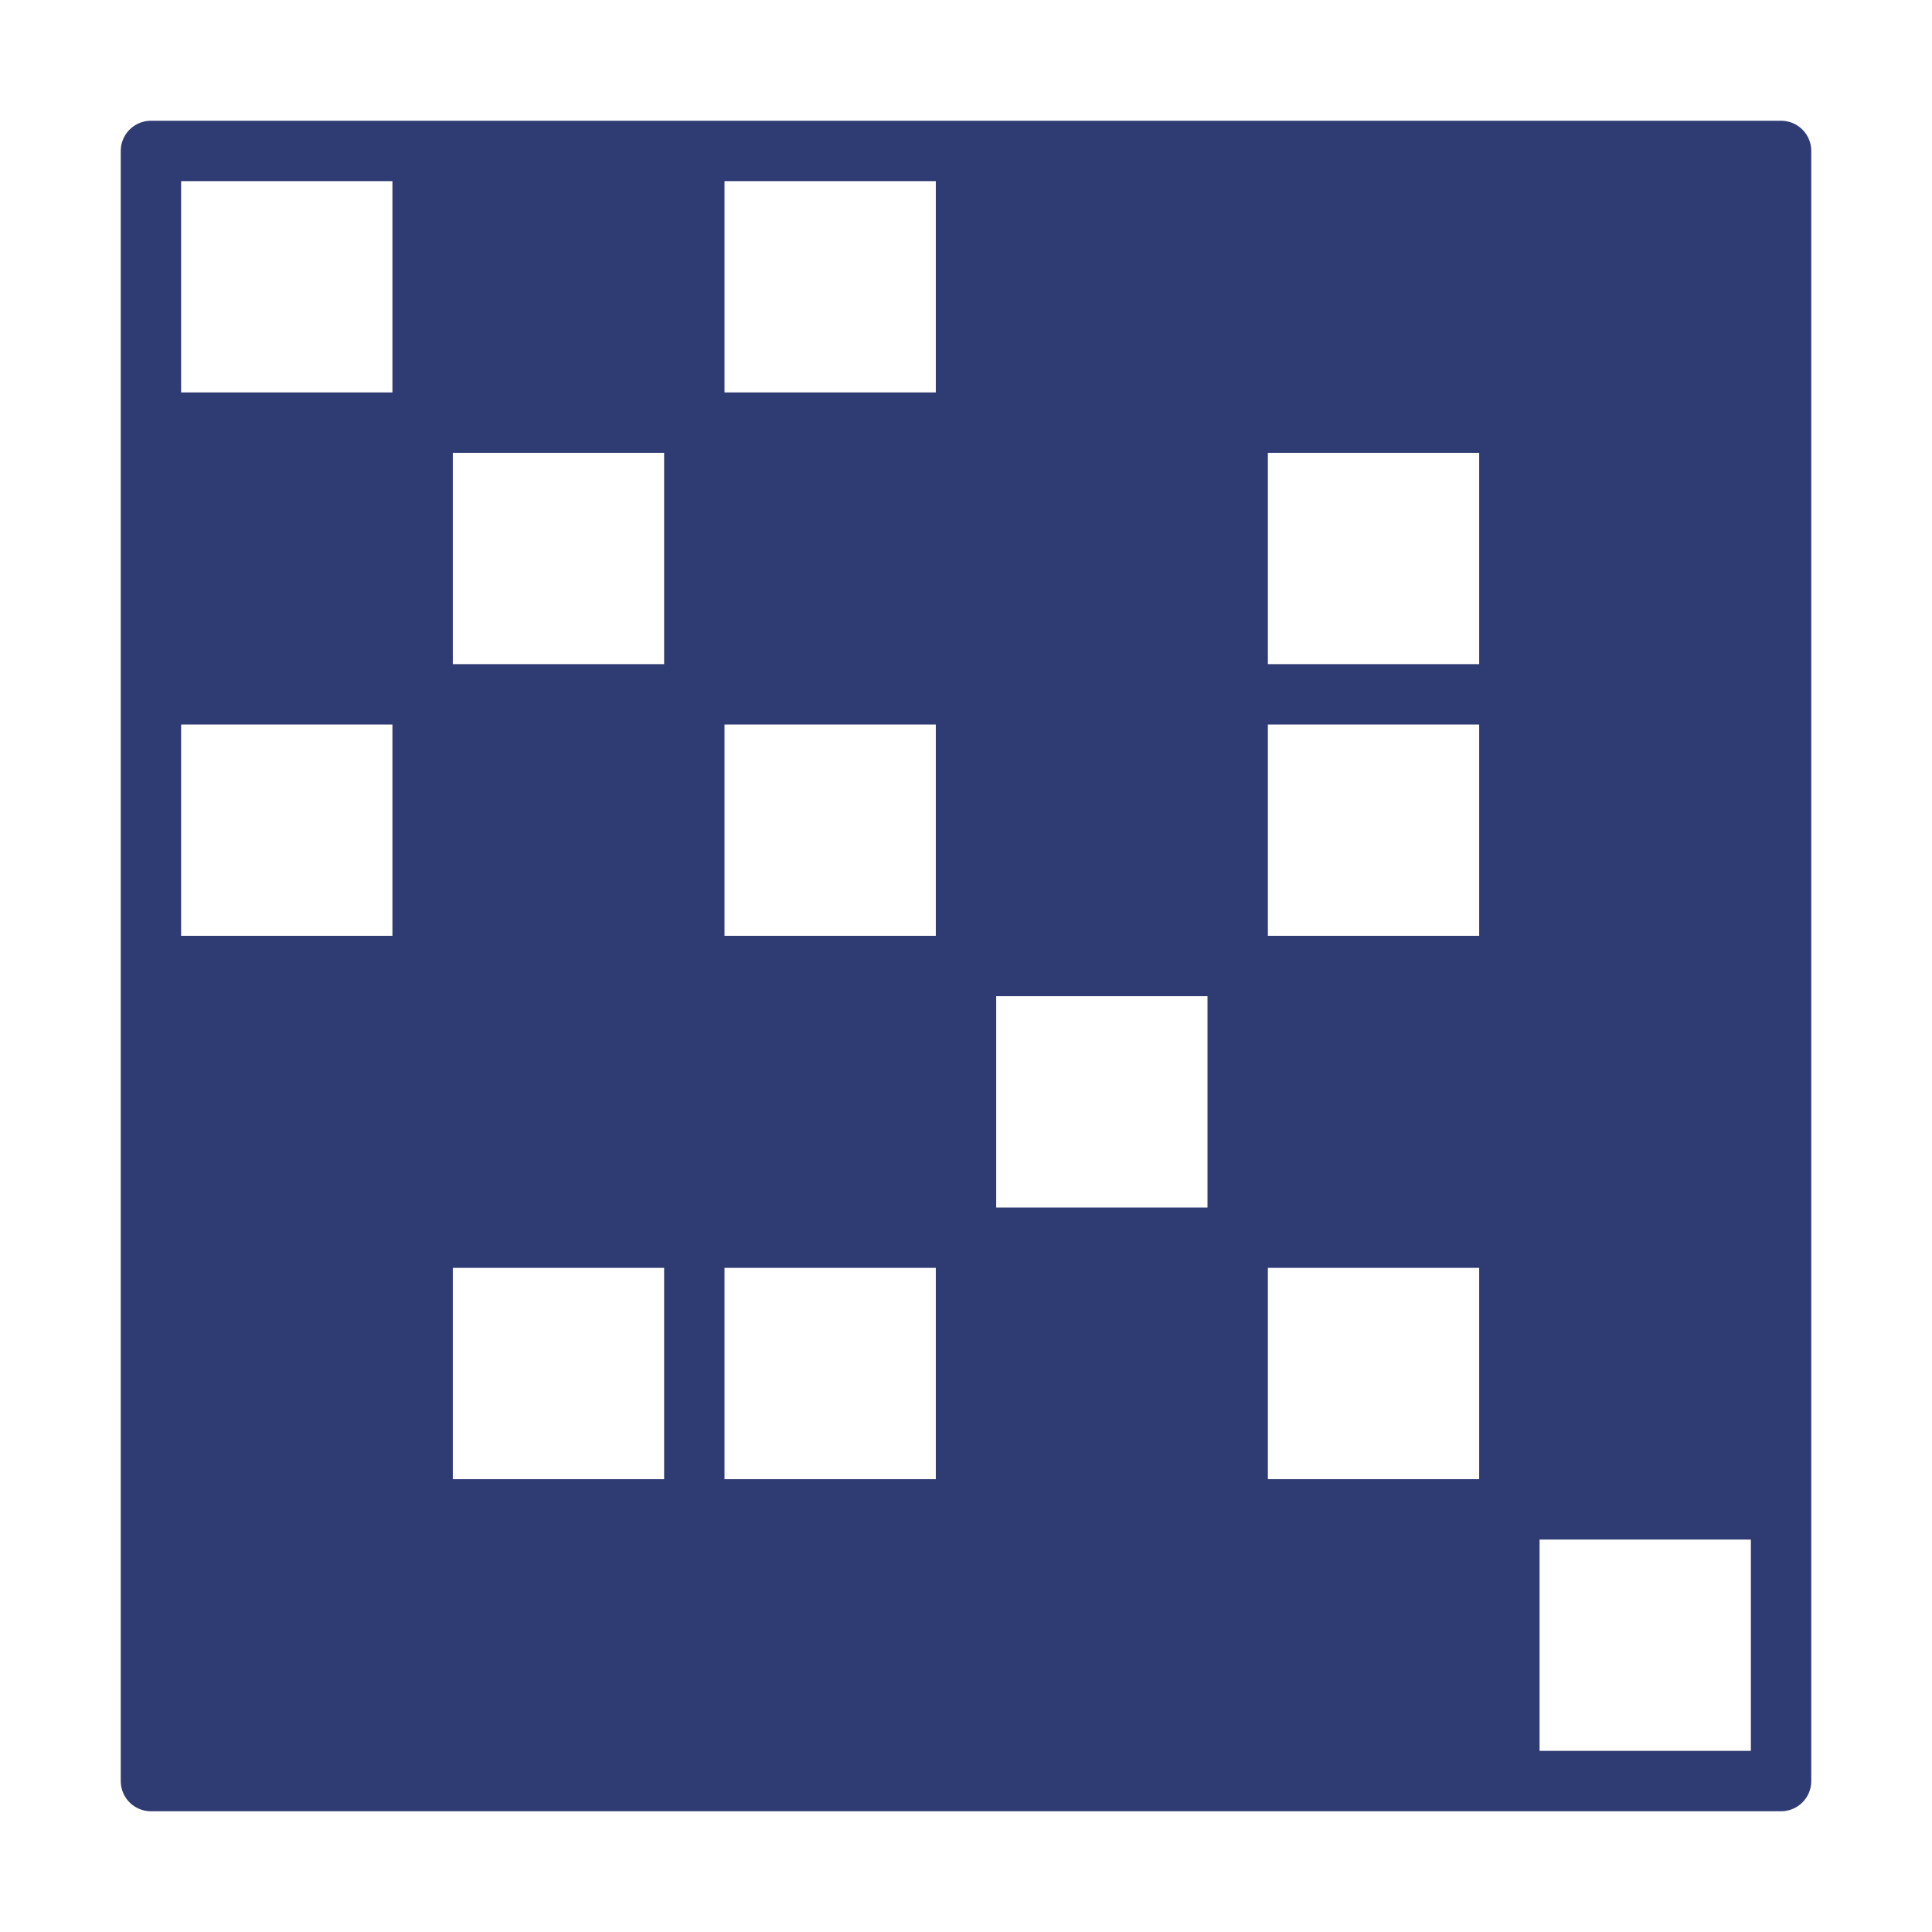 <?xml version="1.0" encoding="utf-8"?>
<!-- Generator: Adobe Illustrator 16.0.4, SVG Export Plug-In . SVG Version: 6.00 Build 0)  -->
<!DOCTYPE svg PUBLIC "-//W3C//DTD SVG 1.1//EN" "http://www.w3.org/Graphics/SVG/1.1/DTD/svg11.dtd">
<svg version="1.1" id="Layer_1" xmlns:inkpad="http://taptrix.com/inkpad/svg_extensions"
	 xmlns="http://www.w3.org/2000/svg" xmlns:xlink="http://www.w3.org/1999/xlink" x="0px" y="0px" width="512px" height="512px"
	 viewBox="0 0 512 512" enable-background="new 0 0 512 512" xml:space="preserve">
<g>
	<g>
		<path fill="#2F3B73" d="M40,328h72v72H40V328z"/>
		<path fill="#2F3B73" d="M256,40h72v72h-72V40z"/>
		<path fill="#2F3B73" d="M112,184h72v72h-72V184z"/>
		<path fill="#2F3B73" d="M400,112h72v72h-72V112z"/>
		<path fill="#2F3B73" d="M328,400h72v72h-72V400z"/>
		<path fill="#2F3B73" d="M400,328h72v72h-72V328z"/>
		<path fill="#2F3B73" d="M40,256h72v72H40V256z"/>
		<path fill="#2F3B73" d="M256,184h72v72h-72V184z"/>
		<path fill="#2F3B73" d="M40,112h72v72H40V112z"/>
		<path fill="#2F3B73" d="M115.5,43h72v72h-72V43z"/>
		<path fill="#2F3B73" d="M256,328h72v72h-72V328z"/>
		<path fill="#2F3B73" d="M400,184h72v72h-72V184z"/>
		<path fill="#2F3B73" d="M112,400h72v72h-72V400z"/>
		<path fill="#2F3B73" d="M184,112h72v72h-72V112z"/>
		<path fill="#2F3B73" d="M256,112h72v72h-72V112z"/>
		<path fill="#2F3B73" d="M400,40h72v72h-72V40z"/>
		<path fill="#2F3B73" d="M328,40h72v72h-72V40z"/>
		<path fill="#2F3B73" d="M184,400h72v72h-72V400z"/>
		<path fill="#2F3B73" d="M256,400h72v72h-72V400z"/>
		<path fill="#2F3B73" d="M400,256h72v72h-72V256z"/>
		<path fill="#2F3B73" d="M328,256h72v72h-72V256z"/>
		<path fill="#2F3B73" d="M184,256h72v72h-72V256z"/>
		<path fill="#2F3B73" d="M112,256h72v72h-72V256z"/>
		<path fill="#2F3B73" d="M40,400h72v72H40V400z"/>
	</g>
	<path fill="#2F3B73" stroke="#2F3B73" stroke-width="16" stroke-linejoin="round" d="M40,112h432"/>
	<path fill="#2F3B73" stroke="#2F3B73" stroke-width="16" stroke-linejoin="round" d="M40,184h432"/>
	<path fill="#2F3B73" stroke="#2F3B73" stroke-width="16" stroke-linejoin="round" d="M40,256h432"/>
	<path fill="#2F3B73" stroke="#2F3B73" stroke-width="16" stroke-linejoin="round" d="M40,328h432"/>
	<path fill="#2F3B73" stroke="#2F3B73" stroke-width="16" stroke-linejoin="round" d="M40,400h432"/>
	<path fill="#2F3B73" stroke="#2F3B73" stroke-width="16" stroke-linejoin="round" d="M112,40v432"/>
	<path fill="#2F3B73" stroke="#2F3B73" stroke-width="16" stroke-linejoin="round" d="M184,40v432"/>
	<path fill="#2F3B73" stroke="#2F3B73" stroke-width="16" stroke-linejoin="round" d="M256,40v432"/>
	<path fill="#2F3B73" stroke="#2F3B73" stroke-width="16" stroke-linejoin="round" d="M328,40v432"/>
	<path fill="#2F3B73" stroke="#2F3B73" stroke-width="16" stroke-linejoin="round" d="M400,40v432"/>
	<path fill="none" stroke="#2F3B73" stroke-width="16" stroke-linejoin="round" d="M40,40h432v432H40V40z"/>
</g>
</svg>
